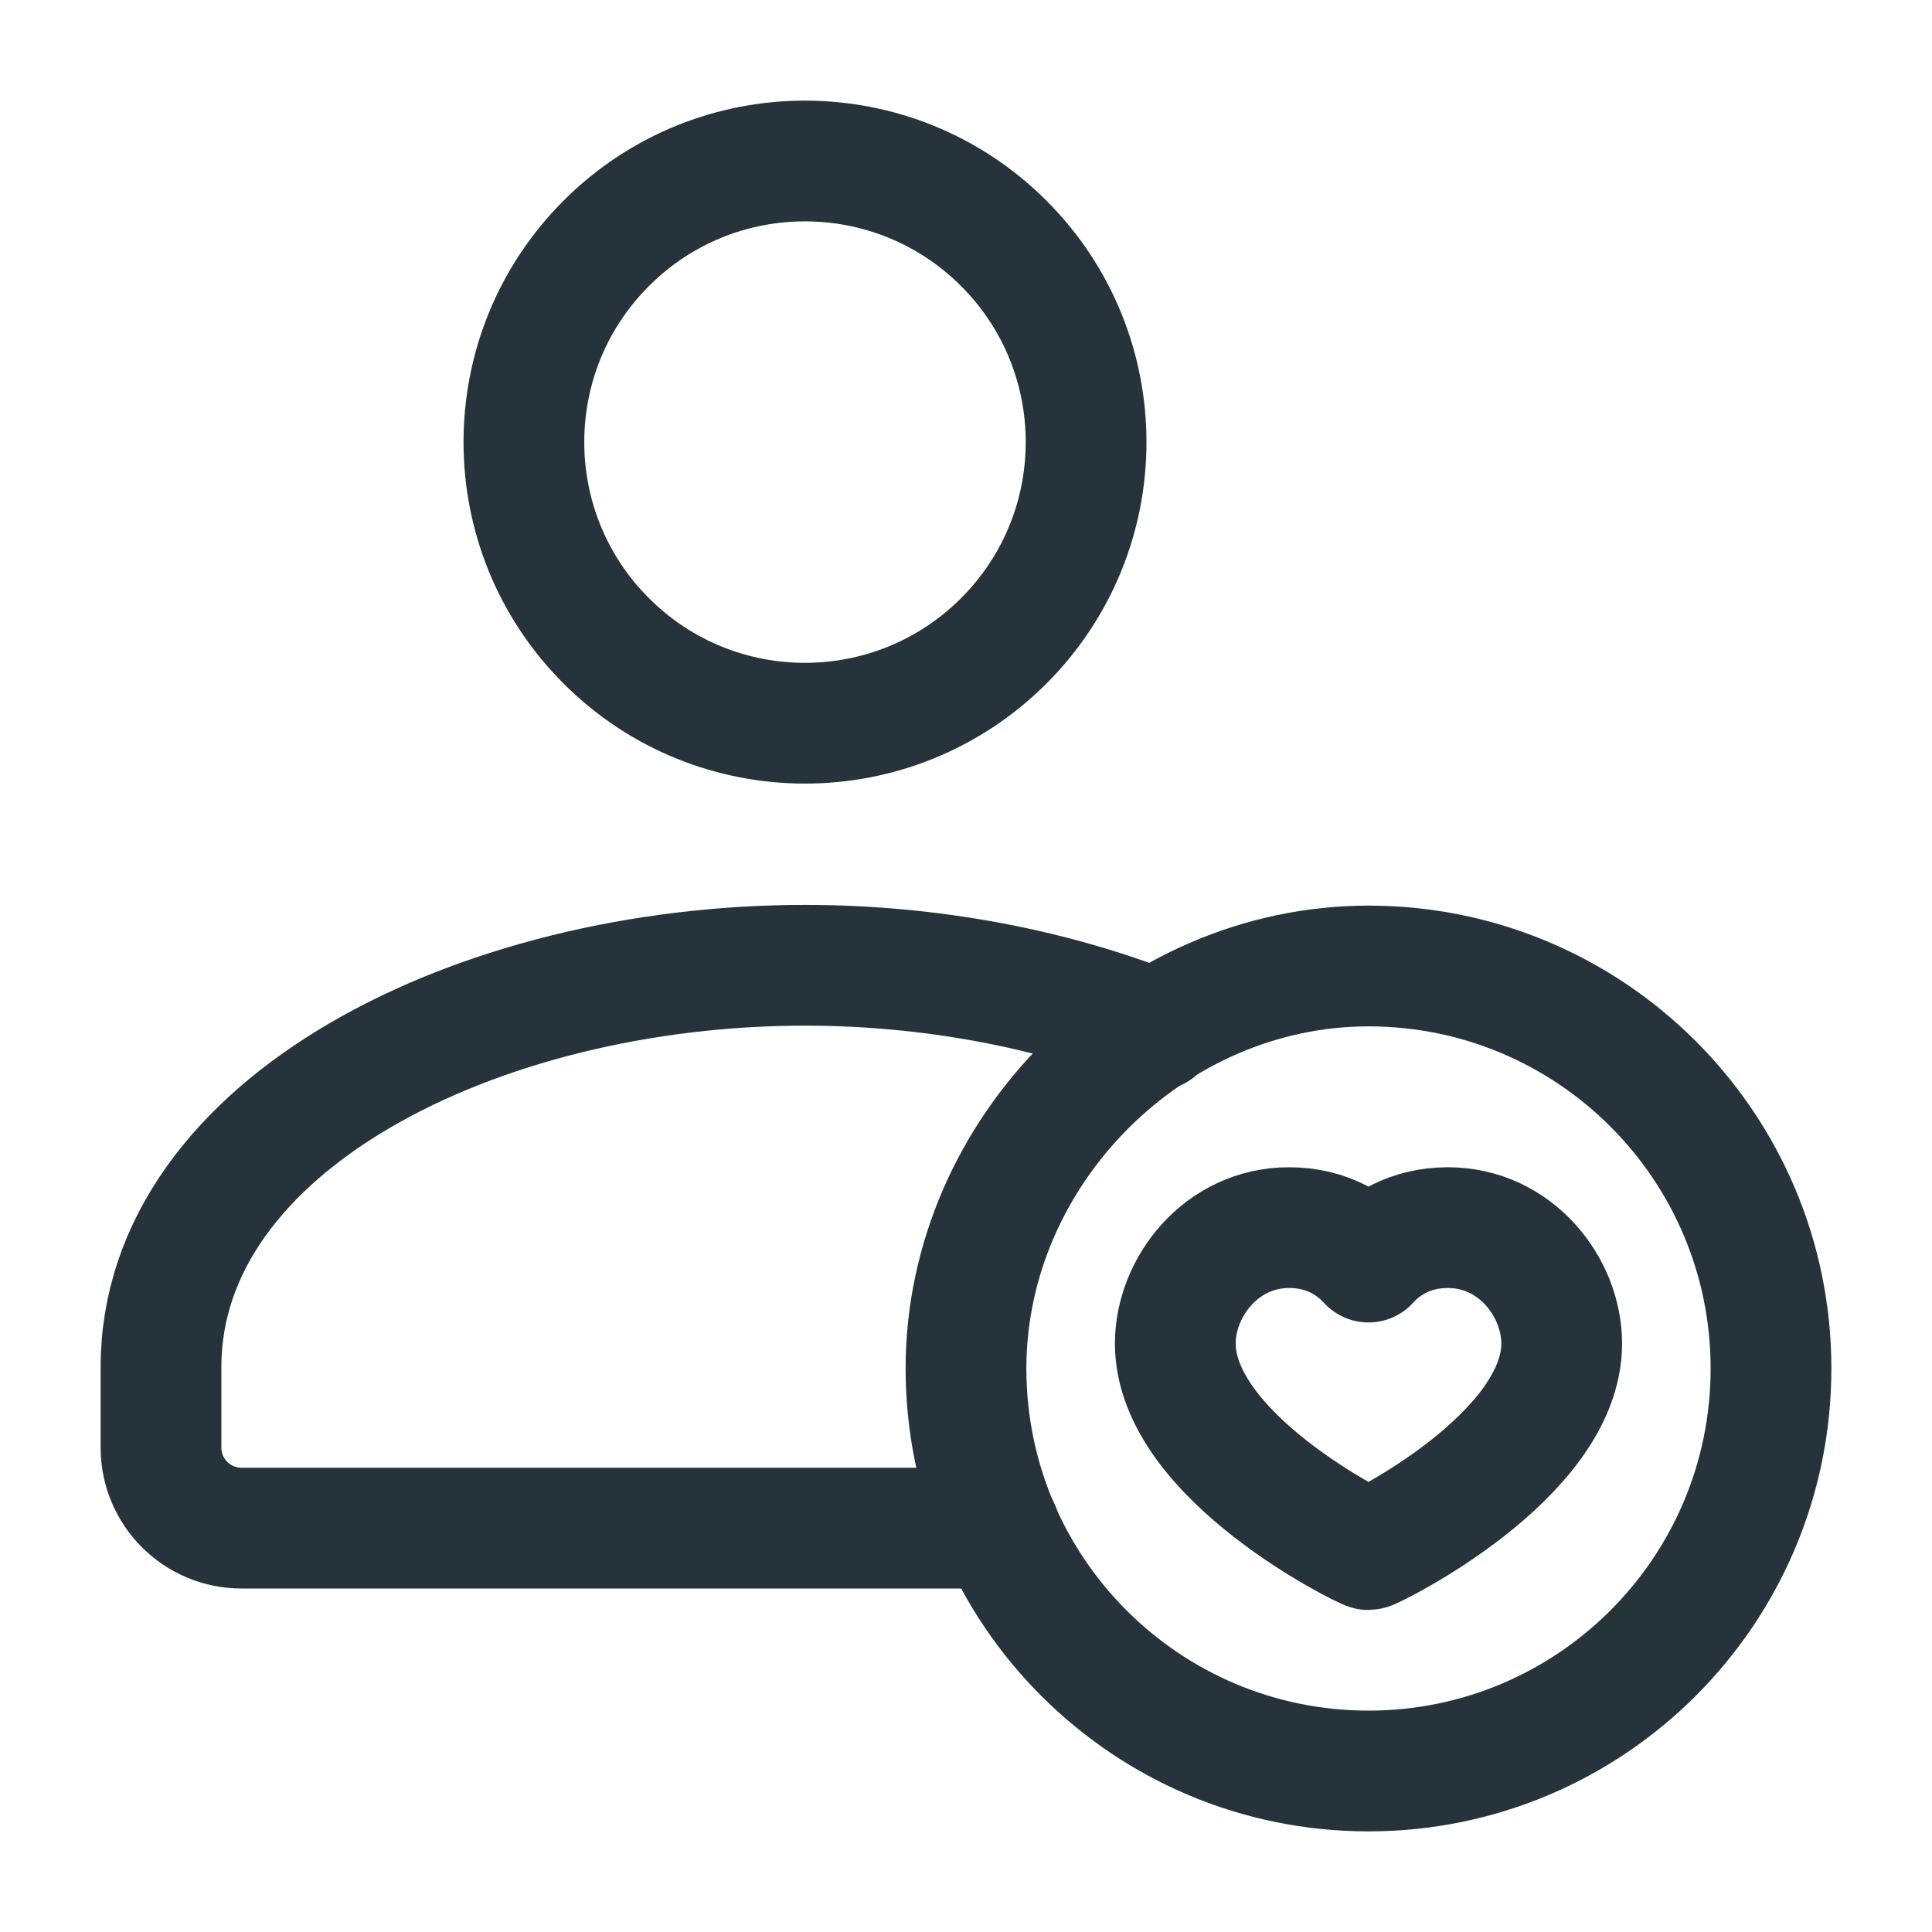 <svg xmlns="http://www.w3.org/2000/svg" width="24" height="24" viewBox="0 0 24 24" fill="none">
  <path d="M12.469 3.023C13.833 4.386 13.833 6.598 12.469 7.961C11.105 9.325 8.894 9.325 7.531 7.961C6.167 6.598 6.167 4.386 7.531 3.023C8.894 1.659 11.105 1.659 12.469 3.023" stroke="#26333B" stroke-width="1.5" stroke-linecap="round" stroke-linejoin="round"/>
  <path d="M14.363 12.796C13.064 12.277 11.54 11.991 10 11.991C5.952 11.991 2 13.958 2 16.983V17.983C2 18.535 2.448 18.983 3 18.983H12.413" stroke="#26333B" stroke-width="1.5" stroke-linecap="round" stroke-linejoin="round"/>
  <path d="M17 22C14.239 22 12 19.762 12 17C12 14.296 14.3 11.997 17.004 12C19.764 12.002 22 14.24 22 17C22 19.761 19.762 22 17 22" stroke="#26333B" stroke-width="1.5" stroke-linecap="round" stroke-linejoin="round"/>
  <path fill-rule="evenodd" clip-rule="evenodd" d="M17.986 15.25C18.832 15.25 19.4 15.995 19.4 16.689C19.4 18.097 17.043 19.25 17 19.25C16.957 19.25 14.6 18.097 14.6 16.689C14.6 15.995 15.168 15.25 16.014 15.25C16.498 15.25 16.816 15.476 17 15.678C17.184 15.476 17.502 15.25 17.986 15.25V15.25Z" stroke="#26333B" stroke-width="1.5" stroke-linecap="round" stroke-linejoin="round"/>
</svg>